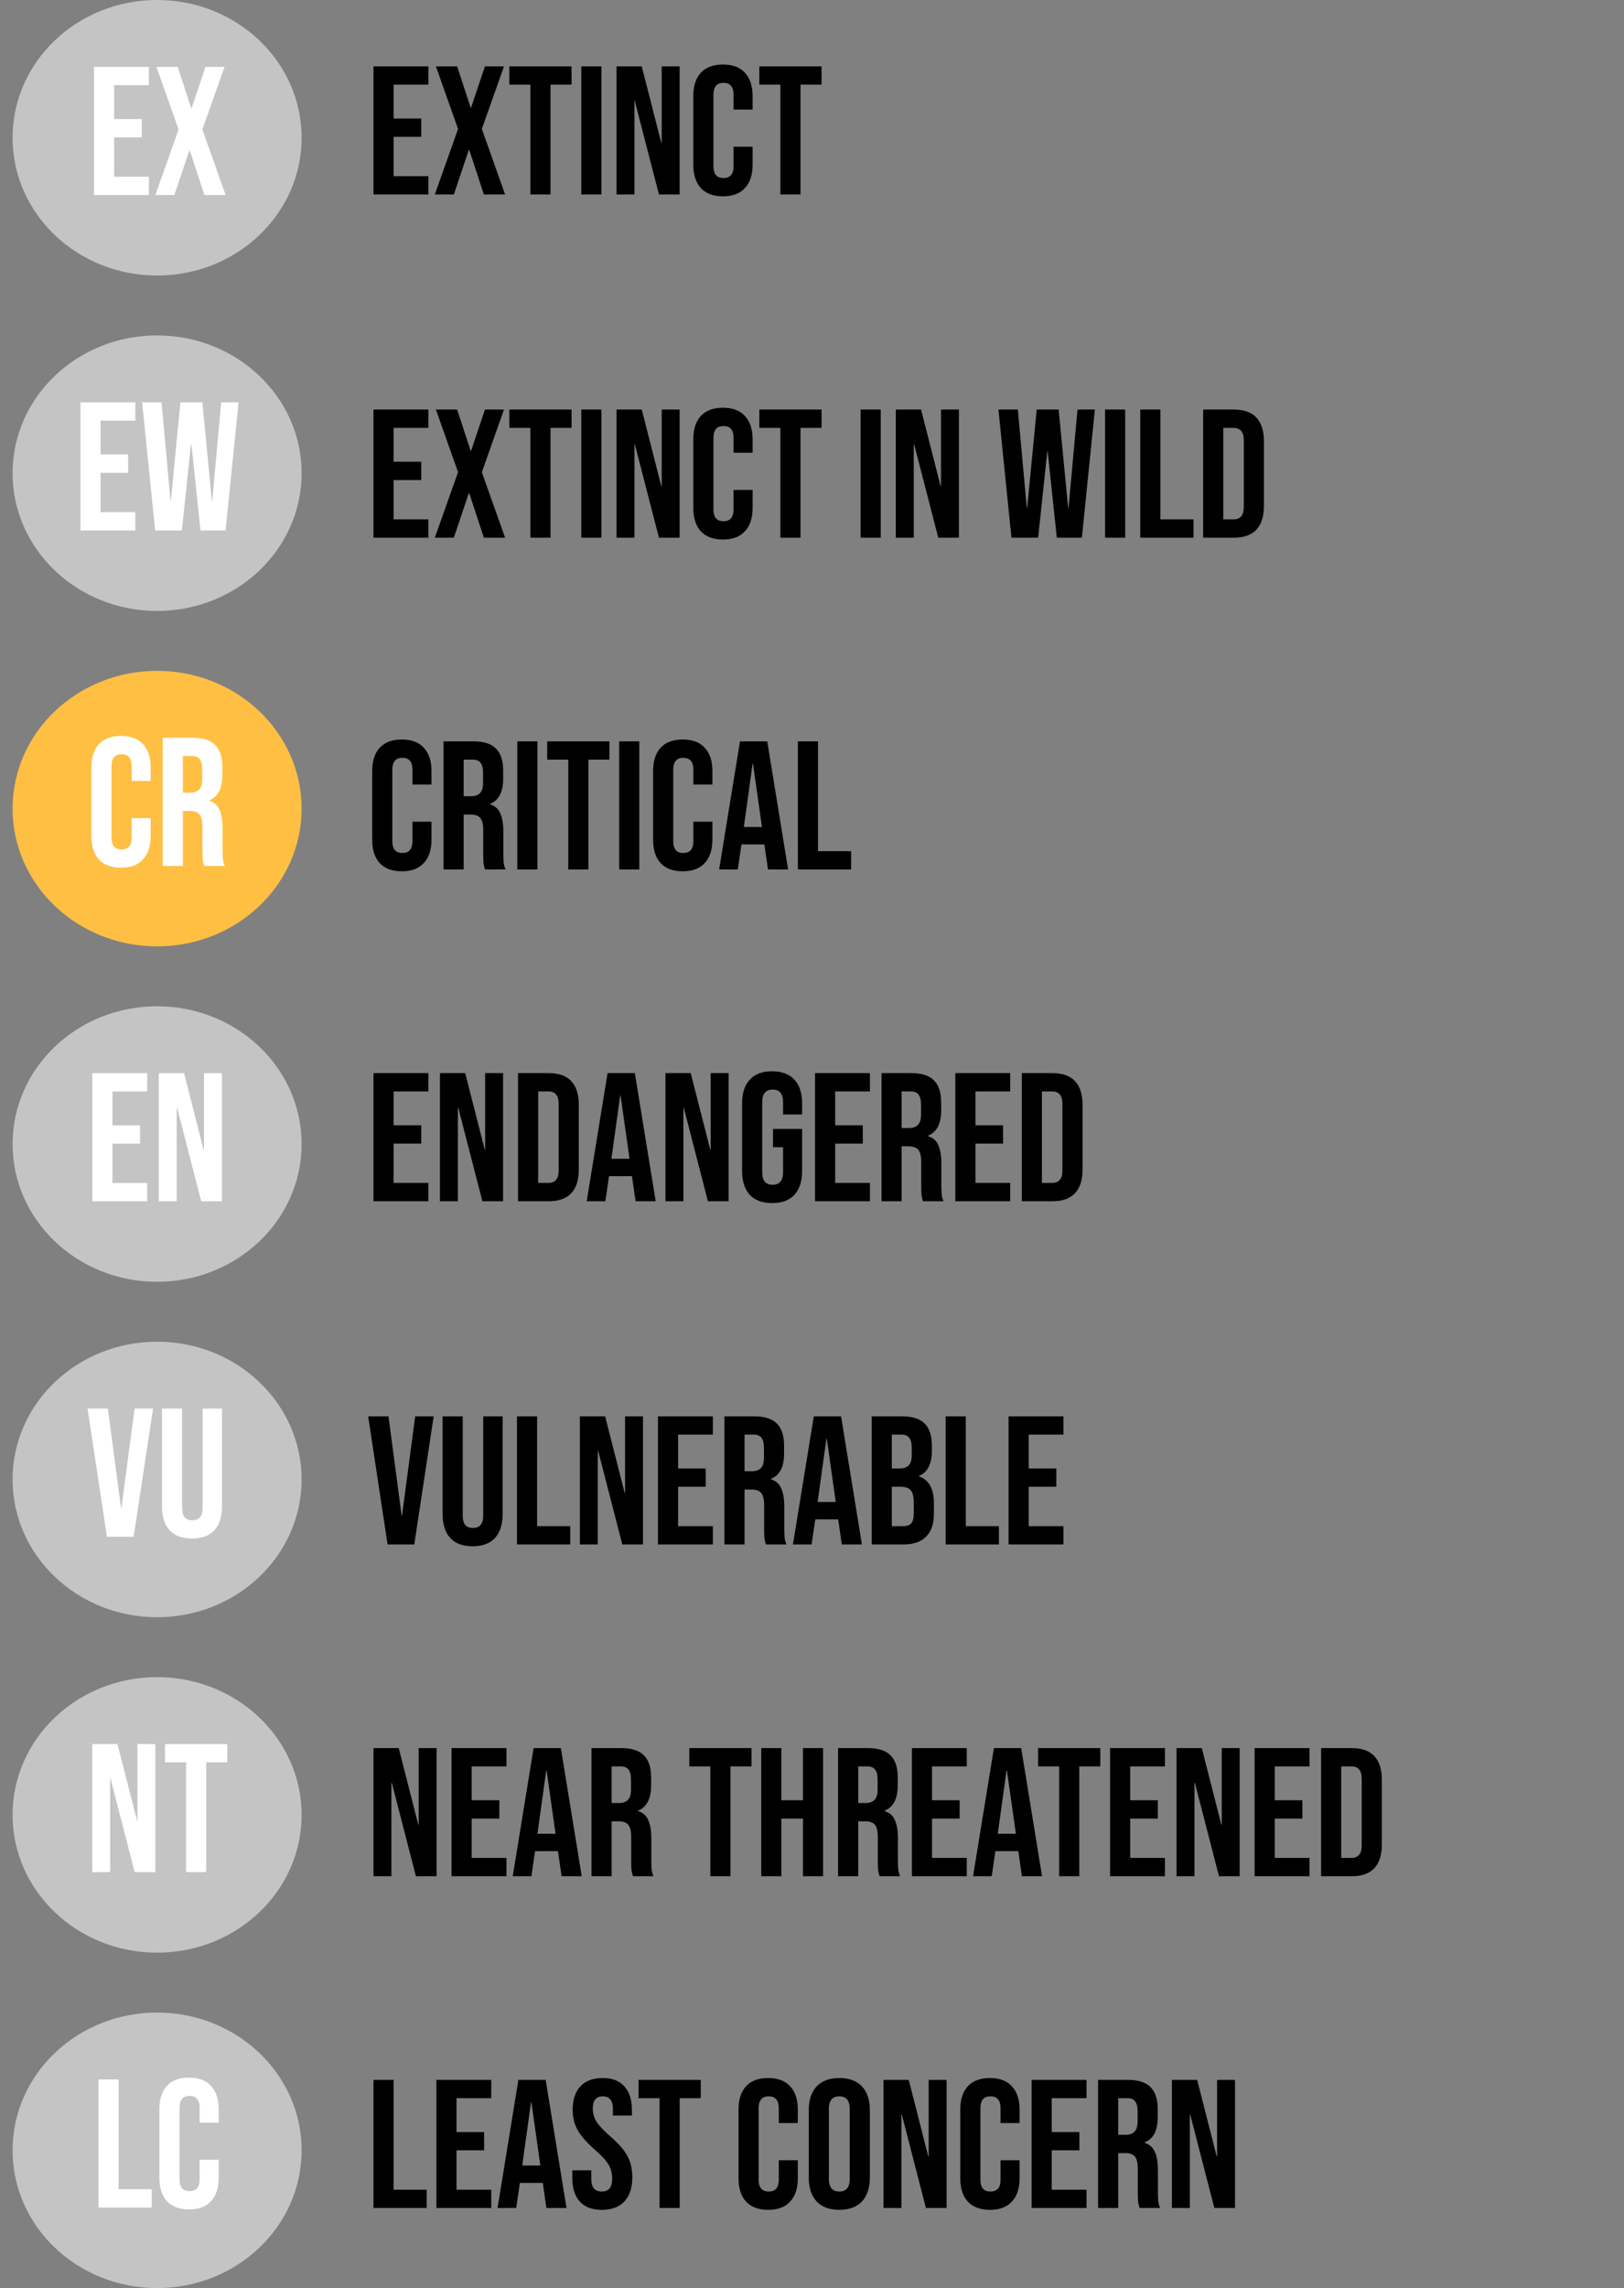 <svg width="142" height="200" viewBox="0 0 142 200" fill="none" xmlns="http://www.w3.org/2000/svg">
<rect x="0" y="0" width="142" height="200" fill="#808080" stroke="none"/>
<ellipse cx="13.736" cy="12.042" rx="12.637" ry="12.042" fill="#C4C4C4"/>
<path d="M8.22 5.847H13.02V7.447H9.98V10.407H12.396V12.007H9.98V15.447H13.02V17.047H8.22V5.847ZM15.616 11.319L13.68 5.847H15.536L16.72 9.463H16.752L17.968 5.847H19.632L17.696 11.319L19.728 17.047H17.872L16.592 13.143H16.56L15.248 17.047H13.584L15.616 11.319Z" fill="white"/>
<ellipse cx="13.736" cy="41.361" rx="12.637" ry="12.042" fill="#C4C4C4"/>
<path d="M7.033 35.167H11.833V36.767H8.793V39.727H11.209V41.327H8.793V44.767H11.833V46.367H7.033V35.167ZM12.429 35.167H14.125L14.909 43.775H14.941L15.773 35.167H17.693L18.525 43.775H18.557L19.341 35.167H20.861L19.725 46.367H17.533L16.733 38.815H16.701L15.901 46.367H13.565L12.429 35.167Z" fill="white"/>
<ellipse cx="13.736" cy="70.681" rx="12.637" ry="12.042" fill="#FFBF43"/>
<path d="M10.583 75.846C9.741 75.846 9.095 75.606 8.647 75.126C8.21 74.646 7.991 73.969 7.991 73.094V67.078C7.991 66.203 8.21 65.526 8.647 65.046C9.095 64.566 9.741 64.326 10.583 64.326C11.426 64.326 12.066 64.566 12.503 65.046C12.951 65.526 13.175 66.203 13.175 67.078V68.262H11.511V66.966C11.511 66.273 11.218 65.926 10.631 65.926C10.044 65.926 9.751 66.273 9.751 66.966V73.222C9.751 73.905 10.044 74.246 10.631 74.246C11.218 74.246 11.511 73.905 11.511 73.222V71.51H13.175V73.094C13.175 73.969 12.951 74.646 12.503 75.126C12.066 75.606 11.426 75.846 10.583 75.846ZM14.228 64.486H16.836C17.743 64.486 18.404 64.699 18.82 65.126C19.236 65.542 19.444 66.187 19.444 67.062V67.75C19.444 68.913 19.06 69.649 18.292 69.958V69.99C18.719 70.118 19.017 70.379 19.188 70.774C19.369 71.169 19.46 71.697 19.46 72.358V74.326C19.46 74.646 19.471 74.907 19.492 75.11C19.514 75.302 19.567 75.494 19.652 75.686H17.86C17.796 75.505 17.753 75.334 17.732 75.174C17.711 75.014 17.7 74.726 17.7 74.31V72.262C17.7 71.75 17.615 71.393 17.444 71.19C17.284 70.987 17.002 70.886 16.596 70.886H15.988V75.686H14.228V64.486ZM16.628 69.286C16.98 69.286 17.241 69.195 17.412 69.014C17.593 68.833 17.684 68.529 17.684 68.102V67.238C17.684 66.833 17.61 66.539 17.46 66.358C17.322 66.177 17.098 66.086 16.788 66.086H15.988V69.286H16.628Z" fill="white"/>
<ellipse cx="13.736" cy="100" rx="12.637" ry="12.042" fill="#C4C4C4"/>
<path d="M8.072 93.805H12.872V95.405H9.832V98.365H12.248V99.965H9.832V103.405H12.872V105.005H8.072V93.805ZM13.884 93.805H16.093L17.805 100.509H17.837V93.805H19.404V105.005H17.596L15.485 96.829H15.453V105.005H13.884V93.805Z" fill="white"/>
<ellipse cx="13.736" cy="129.319" rx="12.637" ry="12.042" fill="#C4C4C4"/>
<path d="M7.655 123.124H9.431L10.583 131.812H10.615L11.767 123.124H13.383L11.687 134.324H9.351L7.655 123.124ZM16.788 134.484C15.935 134.484 15.284 134.244 14.836 133.764C14.388 133.274 14.164 132.575 14.164 131.668V123.124H15.924V131.796C15.924 132.18 15.999 132.458 16.148 132.628C16.308 132.799 16.532 132.884 16.82 132.884C17.108 132.884 17.327 132.799 17.476 132.628C17.636 132.458 17.716 132.18 17.716 131.796V123.124H19.412V131.668C19.412 132.575 19.188 133.274 18.74 133.764C18.292 134.244 17.642 134.484 16.788 134.484Z" fill="white"/>
<ellipse cx="13.736" cy="158.639" rx="12.637" ry="12.042" fill="#C4C4C4"/>
<path d="M8.064 152.444H10.272L11.984 159.148H12.016V152.444H13.584V163.644H11.776L9.664 155.468H9.632V163.644H8.064V152.444ZM16.268 154.044H14.428V152.444H19.868V154.044H18.028V163.644H16.268V154.044Z" fill="white"/>
<ellipse cx="13.736" cy="187.958" rx="12.637" ry="12.042" fill="#C4C4C4"/>
<path d="M8.611 181.763H10.371V191.363H13.267V192.963H8.611V181.763ZM16.529 193.123C15.686 193.123 15.04 192.883 14.592 192.403C14.155 191.923 13.937 191.246 13.937 190.371V184.355C13.937 183.48 14.155 182.803 14.592 182.323C15.04 181.843 15.686 181.603 16.529 181.603C17.371 181.603 18.011 181.843 18.448 182.323C18.896 182.803 19.12 183.48 19.12 184.355V185.539H17.456V184.243C17.456 183.55 17.163 183.203 16.576 183.203C15.99 183.203 15.697 183.55 15.697 184.243V190.499C15.697 191.182 15.99 191.523 16.576 191.523C17.163 191.523 17.456 191.182 17.456 190.499V188.787H19.12V190.371C19.12 191.246 18.896 191.923 18.448 192.403C18.011 192.883 17.371 193.123 16.529 193.123Z" fill="white"/>
<path d="M32.656 93.8H37.456V95.4H34.416V98.36H36.832V99.96H34.416V103.4H37.456V105H32.656V93.8ZM38.468 93.8H40.676L42.389 100.504H42.42V93.8H43.989V105H42.181L40.069 96.824H40.036V105H38.468V93.8ZM45.297 93.8H47.985C48.859 93.8 49.515 94.035 49.953 94.504C50.39 94.973 50.609 95.661 50.609 96.568V102.232C50.609 103.139 50.39 103.827 49.953 104.296C49.515 104.765 48.859 105 47.985 105H45.297V93.8ZM47.953 103.4C48.241 103.4 48.459 103.315 48.609 103.144C48.769 102.973 48.849 102.696 48.849 102.312V96.488C48.849 96.104 48.769 95.827 48.609 95.656C48.459 95.485 48.241 95.4 47.953 95.4H47.057V103.4H47.953ZM53.125 93.8H55.509L57.333 105H55.573L55.253 102.776V102.808H53.253L52.933 105H51.301L53.125 93.8ZM55.045 101.288L54.261 95.752H54.229L53.461 101.288H55.045ZM58.187 93.8H60.395L62.107 100.504H62.139V93.8H63.707V105H61.899L59.787 96.824H59.755V105H58.187V93.8ZM67.511 105.16C66.658 105.16 66.007 104.92 65.559 104.44C65.111 103.949 64.887 103.251 64.887 102.344V96.456C64.887 95.549 65.111 94.856 65.559 94.376C66.007 93.885 66.658 93.64 67.511 93.64C68.365 93.64 69.015 93.885 69.463 94.376C69.911 94.856 70.135 95.549 70.135 96.456V97.416H68.471V96.344C68.471 95.608 68.167 95.24 67.559 95.24C66.951 95.24 66.647 95.608 66.647 96.344V102.472C66.647 103.197 66.951 103.56 67.559 103.56C68.167 103.56 68.471 103.197 68.471 102.472V100.28H67.591V98.68H70.135V102.344C70.135 103.251 69.911 103.949 69.463 104.44C69.015 104.92 68.365 105.16 67.511 105.16ZM71.265 93.8H76.065V95.4H73.025V98.36H75.441V99.96H73.025V103.4H76.065V105H71.265V93.8ZM77.078 93.8H79.686C80.593 93.8 81.254 94.013 81.67 94.44C82.086 94.856 82.294 95.501 82.294 96.376V97.064C82.294 98.227 81.91 98.963 81.142 99.272V99.304C81.569 99.432 81.867 99.693 82.038 100.088C82.219 100.483 82.31 101.011 82.31 101.672V103.64C82.31 103.96 82.32 104.221 82.342 104.424C82.363 104.616 82.416 104.808 82.502 105H80.71C80.646 104.819 80.603 104.648 80.582 104.488C80.561 104.328 80.55 104.04 80.55 103.624V101.576C80.55 101.064 80.465 100.707 80.294 100.504C80.134 100.301 79.851 100.2 79.446 100.2H78.838V105H77.078V93.8ZM79.478 98.6C79.83 98.6 80.091 98.509 80.262 98.328C80.443 98.147 80.534 97.843 80.534 97.416V96.552C80.534 96.147 80.459 95.853 80.31 95.672C80.171 95.491 79.947 95.4 79.638 95.4H78.838V98.6H79.478ZM83.531 93.8H88.331V95.4H85.291V98.36H87.707V99.96H85.291V103.4H88.331V105H83.531V93.8ZM89.344 93.8H92.031C92.906 93.8 93.562 94.035 93.999 94.504C94.437 94.973 94.656 95.661 94.656 96.568V102.232C94.656 103.139 94.437 103.827 93.999 104.296C93.562 104.765 92.906 105 92.031 105H89.344V93.8ZM91.999 103.4C92.287 103.4 92.506 103.315 92.656 103.144C92.816 102.973 92.895 102.696 92.895 102.312V96.488C92.895 96.104 92.816 95.827 92.656 95.656C92.506 95.485 92.287 95.4 91.999 95.4H91.103V103.4H91.999Z" fill="black"/>
<path d="M32.192 123.8H33.968L35.12 132.488H35.152L36.304 123.8H37.92L36.224 135H33.888L32.192 123.8ZM41.325 135.16C40.472 135.16 39.821 134.92 39.373 134.44C38.925 133.949 38.701 133.251 38.701 132.344V123.8H40.461V132.472C40.461 132.856 40.536 133.133 40.685 133.304C40.845 133.475 41.069 133.56 41.357 133.56C41.645 133.56 41.864 133.475 42.013 133.304C42.173 133.133 42.253 132.856 42.253 132.472V123.8H43.949V132.344C43.949 133.251 43.725 133.949 43.277 134.44C42.829 134.92 42.179 135.16 41.325 135.16ZM45.203 123.8H46.963V133.4H49.859V135H45.203V123.8ZM50.703 123.8H52.911L54.623 130.504H54.655V123.8H56.223V135H54.415L52.303 126.824H52.271V135H50.703V123.8ZM57.531 123.8H62.331V125.4H59.291V128.36H61.707V129.96H59.291V133.4H62.331V135H57.531V123.8ZM63.343 123.8H65.951C66.858 123.8 67.519 124.013 67.936 124.44C68.352 124.856 68.559 125.501 68.559 126.376V127.064C68.559 128.227 68.175 128.963 67.407 129.272V129.304C67.834 129.432 68.133 129.693 68.303 130.088C68.485 130.483 68.576 131.011 68.576 131.672V133.64C68.576 133.96 68.586 134.221 68.608 134.424C68.629 134.616 68.682 134.808 68.767 135H66.975C66.912 134.819 66.869 134.648 66.847 134.488C66.826 134.328 66.816 134.04 66.816 133.624V131.576C66.816 131.064 66.73 130.707 66.559 130.504C66.4 130.301 66.117 130.2 65.712 130.2H65.103V135H63.343V123.8ZM65.743 128.6C66.096 128.6 66.357 128.509 66.528 128.328C66.709 128.147 66.799 127.843 66.799 127.416V126.552C66.799 126.147 66.725 125.853 66.576 125.672C66.437 125.491 66.213 125.4 65.903 125.4H65.103V128.6H65.743ZM71.157 123.8H73.541L75.365 135H73.605L73.285 132.776V132.808H71.285L70.965 135H69.333L71.157 123.8ZM73.077 131.288L72.293 125.752H72.261L71.493 131.288H73.077ZM76.219 123.8H78.874C79.781 123.8 80.442 124.013 80.859 124.44C81.275 124.856 81.483 125.501 81.483 126.376V126.824C81.483 127.4 81.386 127.869 81.195 128.232C81.013 128.595 80.731 128.856 80.347 129.016V129.048C81.221 129.347 81.659 130.125 81.659 131.384V132.344C81.659 133.208 81.429 133.869 80.971 134.328C80.522 134.776 79.861 135 78.987 135H76.219V123.8ZM78.666 128.36C79.019 128.36 79.28 128.269 79.451 128.088C79.632 127.907 79.722 127.603 79.722 127.176V126.552C79.722 126.147 79.648 125.853 79.499 125.672C79.36 125.491 79.136 125.4 78.826 125.4H77.978V128.36H78.666ZM78.987 133.4C79.296 133.4 79.525 133.32 79.674 133.16C79.824 132.989 79.898 132.701 79.898 132.296V131.32C79.898 130.808 79.808 130.456 79.626 130.264C79.456 130.061 79.168 129.96 78.763 129.96H77.978V133.4H78.987ZM82.687 123.8H84.447V133.4H87.343V135H82.687V123.8ZM88.187 123.8H92.987V125.4H89.947V128.36H92.363V129.96H89.947V133.4H92.987V135H88.187V123.8Z" fill="black"/>
<path d="M32.656 152.8H34.864L36.576 159.504H36.608V152.8H38.176V164H36.368L34.256 155.824H34.224V164H32.656V152.8ZM39.484 152.8H44.284V154.4H41.244V157.36H43.66V158.96H41.244V162.4H44.284V164H39.484V152.8ZM46.657 152.8H49.041L50.865 164H49.105L48.785 161.776V161.808H46.785L46.465 164H44.833L46.657 152.8ZM48.577 160.288L47.793 154.752H47.761L46.993 160.288H48.577ZM51.718 152.8H54.327C55.233 152.8 55.895 153.013 56.31 153.44C56.727 153.856 56.934 154.501 56.934 155.376V156.064C56.934 157.227 56.55 157.963 55.782 158.272V158.304C56.209 158.432 56.508 158.693 56.678 159.088C56.86 159.483 56.95 160.011 56.95 160.672V162.64C56.95 162.96 56.961 163.221 56.983 163.424C57.004 163.616 57.057 163.808 57.142 164H55.35C55.286 163.819 55.244 163.648 55.222 163.488C55.201 163.328 55.191 163.04 55.191 162.624V160.576C55.191 160.064 55.105 159.707 54.934 159.504C54.775 159.301 54.492 159.2 54.087 159.2H53.478V164H51.718V152.8ZM54.118 157.6C54.471 157.6 54.732 157.509 54.903 157.328C55.084 157.147 55.175 156.843 55.175 156.416V155.552C55.175 155.147 55.1 154.853 54.95 154.672C54.812 154.491 54.588 154.4 54.279 154.4H53.478V157.6H54.118ZM62.11 154.4H60.27V152.8H65.71V154.4H63.87V164H62.11V154.4ZM66.562 152.8H68.322V157.36H70.21V152.8H71.97V164H70.21V158.96H68.322V164H66.562V152.8ZM73.281 152.8H75.889C76.796 152.8 77.457 153.013 77.873 153.44C78.289 153.856 78.497 154.501 78.497 155.376V156.064C78.497 157.227 78.113 157.963 77.345 158.272V158.304C77.772 158.432 78.07 158.693 78.241 159.088C78.422 159.483 78.513 160.011 78.513 160.672V162.64C78.513 162.96 78.524 163.221 78.545 163.424C78.566 163.616 78.62 163.808 78.705 164H76.913C76.849 163.819 76.806 163.648 76.785 163.488C76.764 163.328 76.753 163.04 76.753 162.624V160.576C76.753 160.064 76.668 159.707 76.497 159.504C76.337 159.301 76.054 159.2 75.649 159.2H75.041V164H73.281V152.8ZM75.681 157.6C76.033 157.6 76.294 157.509 76.465 157.328C76.646 157.147 76.737 156.843 76.737 156.416V155.552C76.737 155.147 76.662 154.853 76.513 154.672C76.374 154.491 76.15 154.4 75.841 154.4H75.041V157.6H75.681ZM79.734 152.8H84.534V154.4H81.494V157.36H83.91V158.96H81.494V162.4H84.534V164H79.734V152.8ZM86.907 152.8H89.291L91.115 164H89.355L89.035 161.776V161.808H87.035L86.715 164H85.083L86.907 152.8ZM88.827 160.288L88.043 154.752H88.011L87.243 160.288H88.827ZM92.61 154.4H90.77V152.8H96.21V154.4H94.37V164H92.61V154.4ZM97.062 152.8H101.862V154.4H98.822V157.36H101.238V158.96H98.822V162.4H101.862V164H97.062V152.8ZM102.875 152.8H105.083L106.795 159.504H106.827V152.8H108.395V164H106.587L104.475 155.824H104.443V164H102.875V152.8ZM109.703 152.8H114.503V154.4H111.463V157.36H113.879V158.96H111.463V162.4H114.503V164H109.703V152.8ZM115.515 152.8H118.203C119.078 152.8 119.734 153.035 120.171 153.504C120.609 153.973 120.827 154.661 120.827 155.568V161.232C120.827 162.139 120.609 162.827 120.171 163.296C119.734 163.765 119.078 164 118.203 164H115.515V152.8ZM118.171 162.4C118.459 162.4 118.678 162.315 118.827 162.144C118.987 161.973 119.067 161.696 119.067 161.312V155.488C119.067 155.104 118.987 154.827 118.827 154.656C118.678 154.485 118.459 154.4 118.171 154.4H117.275V162.4H118.171Z" fill="black"/>
<path d="M32.656 181.8H34.416V191.4H37.312V193H32.656V181.8ZM38.156 181.8H42.956V183.4H39.916V186.36H42.332V187.96H39.916V191.4H42.956V193H38.156V181.8ZM45.328 181.8H47.712L49.536 193H47.776L47.456 190.776V190.808H45.456L45.136 193H43.505L45.328 181.8ZM47.248 189.288L46.465 183.752H46.432L45.664 189.288H47.248ZM52.632 193.16C51.778 193.16 51.133 192.92 50.696 192.44C50.258 191.949 50.039 191.251 50.039 190.344V189.704H51.703V190.472C51.703 191.197 52.008 191.56 52.615 191.56C52.914 191.56 53.138 191.475 53.288 191.304C53.447 191.123 53.528 190.835 53.528 190.44C53.528 189.971 53.421 189.56 53.208 189.208C52.994 188.845 52.599 188.413 52.023 187.912C51.298 187.272 50.791 186.696 50.504 186.184C50.215 185.661 50.072 185.075 50.072 184.424C50.072 183.539 50.295 182.856 50.743 182.376C51.191 181.885 51.842 181.64 52.696 181.64C53.538 181.64 54.173 181.885 54.599 182.376C55.037 182.856 55.255 183.549 55.255 184.456V184.92H53.592V184.344C53.592 183.96 53.517 183.683 53.367 183.512C53.218 183.331 52.999 183.24 52.712 183.24C52.125 183.24 51.831 183.597 51.831 184.312C51.831 184.717 51.938 185.096 52.151 185.448C52.376 185.8 52.776 186.227 53.352 186.728C54.087 187.368 54.594 187.949 54.871 188.472C55.149 188.995 55.288 189.608 55.288 190.312C55.288 191.229 55.058 191.933 54.599 192.424C54.151 192.915 53.495 193.16 52.632 193.16ZM57.673 183.4H55.833V181.8H61.273V183.4H59.433V193H57.673V183.4ZM67.167 193.16C66.325 193.16 65.679 192.92 65.231 192.44C64.794 191.96 64.575 191.283 64.575 190.408V184.392C64.575 183.517 64.794 182.84 65.231 182.36C65.679 181.88 66.325 181.64 67.167 181.64C68.01 181.64 68.65 181.88 69.087 182.36C69.535 182.84 69.759 183.517 69.759 184.392V185.576H68.095V184.28C68.095 183.587 67.802 183.24 67.215 183.24C66.629 183.24 66.335 183.587 66.335 184.28V190.536C66.335 191.219 66.629 191.56 67.215 191.56C67.802 191.56 68.095 191.219 68.095 190.536V188.824H69.759V190.408C69.759 191.283 69.535 191.96 69.087 192.44C68.65 192.92 68.01 193.16 67.167 193.16ZM73.388 193.16C72.523 193.16 71.862 192.915 71.403 192.424C70.945 191.933 70.716 191.24 70.716 190.344V184.456C70.716 183.56 70.945 182.867 71.403 182.376C71.862 181.885 72.523 181.64 73.388 181.64C74.251 181.64 74.913 181.885 75.371 182.376C75.83 182.867 76.059 183.56 76.059 184.456V190.344C76.059 191.24 75.83 191.933 75.371 192.424C74.913 192.915 74.251 193.16 73.388 193.16ZM73.388 191.56C73.996 191.56 74.299 191.192 74.299 190.456V184.344C74.299 183.608 73.996 183.24 73.388 183.24C72.779 183.24 72.475 183.608 72.475 184.344V190.456C72.475 191.192 72.779 191.56 73.388 191.56ZM77.25 181.8H79.458L81.17 188.504H81.202V181.8H82.77V193H80.962L78.85 184.824H78.818V193H77.25V181.8ZM86.558 193.16C85.715 193.16 85.07 192.92 84.622 192.44C84.184 191.96 83.966 191.283 83.966 190.408V184.392C83.966 183.517 84.184 182.84 84.622 182.36C85.07 181.88 85.715 181.64 86.558 181.64C87.4 181.64 88.04 181.88 88.478 182.36C88.926 182.84 89.15 183.517 89.15 184.392V185.576H87.486V184.28C87.486 183.587 87.192 183.24 86.606 183.24C86.019 183.24 85.726 183.587 85.726 184.28V190.536C85.726 191.219 86.019 191.56 86.606 191.56C87.192 191.56 87.486 191.219 87.486 190.536V188.824H89.15V190.408C89.15 191.283 88.926 191.96 88.478 192.44C88.04 192.92 87.4 193.16 86.558 193.16ZM90.203 181.8H95.003V183.4H91.963V186.36H94.379V187.96H91.963V191.4H95.003V193H90.203V181.8ZM96.015 181.8H98.623C99.53 181.8 100.191 182.013 100.607 182.44C101.023 182.856 101.231 183.501 101.231 184.376V185.064C101.231 186.227 100.847 186.963 100.079 187.272V187.304C100.506 187.432 100.805 187.693 100.975 188.088C101.157 188.483 101.247 189.011 101.247 189.672V191.64C101.247 191.96 101.258 192.221 101.279 192.424C101.301 192.616 101.354 192.808 101.439 193H99.647C99.583 192.819 99.541 192.648 99.519 192.488C99.498 192.328 99.487 192.04 99.487 191.624V189.576C99.487 189.064 99.402 188.707 99.231 188.504C99.071 188.301 98.789 188.2 98.383 188.2H97.775V193H96.015V181.8ZM98.415 186.6C98.767 186.6 99.029 186.509 99.199 186.328C99.381 186.147 99.471 185.843 99.471 185.416V184.552C99.471 184.147 99.397 183.853 99.247 183.672C99.109 183.491 98.885 183.4 98.575 183.4H97.775V186.6H98.415ZM102.469 181.8H104.677L106.389 188.504H106.421V181.8H107.989V193H106.181L104.069 184.824H104.037V193H102.469V181.8Z" fill="black"/>
<path d="M35.136 76.16C34.293 76.16 33.648 75.92 33.2 75.44C32.763 74.96 32.544 74.283 32.544 73.408V67.392C32.544 66.517 32.763 65.84 33.2 65.36C33.648 64.88 34.293 64.64 35.136 64.64C35.979 64.64 36.619 64.88 37.056 65.36C37.504 65.84 37.728 66.517 37.728 67.392V68.576H36.064V67.28C36.064 66.587 35.771 66.24 35.184 66.24C34.597 66.24 34.304 66.587 34.304 67.28V73.536C34.304 74.219 34.597 74.56 35.184 74.56C35.771 74.56 36.064 74.219 36.064 73.536V71.824H37.728V73.408C37.728 74.283 37.504 74.96 37.056 75.44C36.619 75.92 35.979 76.16 35.136 76.16ZM38.781 64.8H41.389C42.296 64.8 42.957 65.013 43.373 65.44C43.789 65.856 43.997 66.501 43.997 67.376V68.064C43.997 69.227 43.613 69.963 42.845 70.272V70.304C43.272 70.432 43.57 70.693 43.741 71.088C43.922 71.483 44.013 72.011 44.013 72.672V74.64C44.013 74.96 44.024 75.221 44.045 75.424C44.066 75.616 44.12 75.808 44.205 76H42.413C42.349 75.819 42.306 75.648 42.285 75.488C42.264 75.328 42.253 75.04 42.253 74.624V72.576C42.253 72.064 42.168 71.707 41.997 71.504C41.837 71.301 41.554 71.2 41.149 71.2H40.541V76H38.781V64.8ZM41.181 69.6C41.533 69.6 41.794 69.509 41.965 69.328C42.146 69.147 42.237 68.843 42.237 68.416V67.552C42.237 67.147 42.162 66.853 42.013 66.672C41.874 66.491 41.65 66.4 41.341 66.4H40.541V69.6H41.181ZM45.234 64.8H46.994V76H45.234V64.8ZM49.688 66.4H47.848V64.8H53.288V66.4H51.448V76H49.688V66.4ZM54.14 64.8H55.9V76H54.14V64.8ZM59.699 76.16C58.856 76.16 58.211 75.92 57.763 75.44C57.325 74.96 57.106 74.283 57.106 73.408V67.392C57.106 66.517 57.325 65.84 57.763 65.36C58.211 64.88 58.856 64.64 59.699 64.64C60.541 64.64 61.181 64.88 61.618 65.36C62.066 65.84 62.291 66.517 62.291 67.392V68.576H60.627V67.28C60.627 66.587 60.333 66.24 59.746 66.24C59.16 66.24 58.867 66.587 58.867 67.28V73.536C58.867 74.219 59.16 74.56 59.746 74.56C60.333 74.56 60.627 74.219 60.627 73.536V71.824H62.291V73.408C62.291 74.283 62.066 74.96 61.618 75.44C61.181 75.92 60.541 76.16 59.699 76.16ZM64.704 64.8H67.088L68.912 76H67.151L66.832 73.776V73.808H64.832L64.511 76H62.88L64.704 64.8ZM66.624 72.288L65.84 66.752H65.808L65.04 72.288H66.624ZM69.765 64.8H71.525V74.4H74.421V76H69.765V64.8Z" fill="black"/>
<path d="M32.656 35.8H37.456V37.4H34.416V40.36H36.832V41.96H34.416V45.4H37.456V47H32.656V35.8ZM40.052 41.272L38.116 35.8H39.972L41.156 39.416H41.188L42.404 35.8H44.068L42.132 41.272L44.164 47H42.308L41.028 43.096H40.996L39.684 47H38.02L40.052 41.272ZM46.376 37.4H44.536V35.8H49.976V37.4H48.136V47H46.376V37.4ZM50.828 35.8H52.588V47H50.828V35.8ZM53.906 35.8H56.114L57.826 42.504H57.858V35.8H59.426V47H57.618L55.506 38.824H55.474V47H53.906V35.8ZM63.214 47.16C62.371 47.16 61.726 46.92 61.278 46.44C60.841 45.96 60.622 45.283 60.622 44.408V38.392C60.622 37.517 60.841 36.84 61.278 36.36C61.726 35.88 62.371 35.64 63.214 35.64C64.057 35.64 64.697 35.88 65.134 36.36C65.582 36.84 65.806 37.517 65.806 38.392V39.576H64.142V38.28C64.142 37.587 63.849 37.24 63.262 37.24C62.675 37.24 62.382 37.587 62.382 38.28V44.536C62.382 45.219 62.675 45.56 63.262 45.56C63.849 45.56 64.142 45.219 64.142 44.536V42.824H65.806V44.408C65.806 45.283 65.582 45.96 65.134 46.44C64.697 46.92 64.057 47.16 63.214 47.16ZM68.235 37.4H66.395V35.8H71.835V37.4H69.995V47H68.235V37.4ZM75.25 35.8H77.01V47H75.25V35.8ZM78.328 35.8H80.536L82.248 42.504H82.28V35.8H83.848V47H82.04L79.928 38.824H79.896V47H78.328V35.8ZM87.302 35.8H88.999L89.782 44.408H89.814L90.647 35.8H92.567L93.398 44.408H93.43L94.215 35.8H95.734L94.599 47H92.406L91.606 39.448H91.575L90.775 47H88.439L87.302 35.8ZM96.625 35.8H98.385V47H96.625V35.8ZM99.703 35.8H101.463V45.4H104.359V47H99.703V35.8ZM105.203 35.8H107.891C108.766 35.8 109.422 36.035 109.859 36.504C110.296 36.973 110.515 37.661 110.515 38.568V44.232C110.515 45.139 110.296 45.827 109.859 46.296C109.422 46.765 108.766 47 107.891 47H105.203V35.8ZM107.859 45.4C108.147 45.4 108.366 45.315 108.515 45.144C108.675 44.973 108.755 44.696 108.755 44.312V38.488C108.755 38.104 108.675 37.827 108.515 37.656C108.366 37.485 108.147 37.4 107.859 37.4H106.963V45.4H107.859Z" fill="black"/>
<path d="M32.656 5.8H37.456V7.4H34.416V10.36H36.832V11.96H34.416V15.4H37.456V17H32.656V5.8ZM40.052 11.272L38.116 5.8H39.972L41.156 9.416H41.188L42.404 5.8H44.068L42.132 11.272L44.164 17H42.308L41.028 13.096H40.996L39.684 17H38.02L40.052 11.272ZM46.376 7.4H44.536V5.8H49.976V7.4H48.136V17H46.376V7.4ZM50.828 5.8H52.588V17H50.828V5.8ZM53.906 5.8H56.114L57.826 12.504H57.858V5.8H59.426V17H57.618L55.506 8.824H55.474V17H53.906V5.8ZM63.214 17.16C62.371 17.16 61.726 16.92 61.278 16.44C60.841 15.96 60.622 15.283 60.622 14.408V8.392C60.622 7.517 60.841 6.84 61.278 6.36C61.726 5.88 62.371 5.64 63.214 5.64C64.057 5.64 64.697 5.88 65.134 6.36C65.582 6.84 65.806 7.517 65.806 8.392V9.576H64.142V8.28C64.142 7.587 63.849 7.24 63.262 7.24C62.675 7.24 62.382 7.587 62.382 8.28V14.536C62.382 15.219 62.675 15.56 63.262 15.56C63.849 15.56 64.142 15.219 64.142 14.536V12.824H65.806V14.408C65.806 15.283 65.582 15.96 65.134 16.44C64.697 16.92 64.057 17.16 63.214 17.16ZM68.235 7.4H66.395V5.8H71.835V7.4H69.995V17H68.235V7.4Z" fill="black"/>
</svg>
